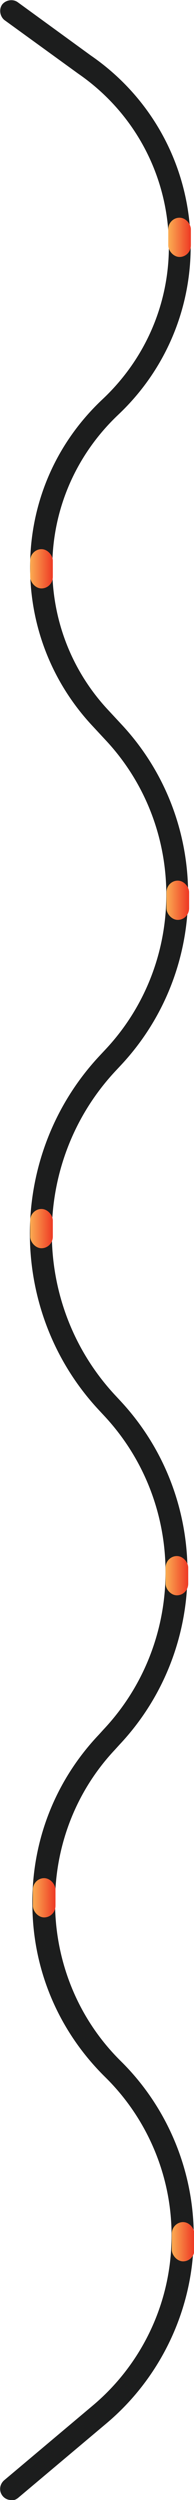 <?xml version="1.0" encoding="UTF-8"?>
<svg xmlns="http://www.w3.org/2000/svg" xmlns:xlink="http://www.w3.org/1999/xlink" version="1.1" viewBox="0 0 43.7 560.4">
  <defs>
    <style>
      .cls-1 {
        fill: url(#linear-gradient-7);
      }

      .cls-2 {
        fill: url(#linear-gradient-5);
      }

      .cls-3 {
        fill: url(#linear-gradient-6);
      }

      .cls-4 {
        fill: url(#linear-gradient-4);
      }

      .cls-5 {
        fill: url(#linear-gradient-3);
      }

      .cls-6 {
        fill: url(#linear-gradient-2);
      }

      .cls-7 {
        fill: url(#linear-gradient);
      }

      .cls-8 {
        fill: #1c1d1d;
      }
    </style>
    <linearGradient id="linear-gradient" x1="37.9" y1="53.2" x2="43" y2="53.2" gradientTransform="translate(0 0)" gradientUnits="userSpaceOnUse">
      <stop offset="0" stop-color="#ee3924"/>
      <stop offset="1" stop-color="#fbae53"/>
    </linearGradient>
    <linearGradient id="linear-gradient-2" x1="69" y1="-21.1" x2="74.2" y2="-21.1" gradientTransform="translate(-62.3 148.6)" xlink:href="#linear-gradient"/>
    <linearGradient id="linear-gradient-3" x1="69" y1="-168.9" x2="74.2" y2="-168.9" gradientTransform="translate(-62.3 444.4)" xlink:href="#linear-gradient"/>
    <linearGradient id="linear-gradient-4" x1="68.4" y1="-318.9" x2="73.6" y2="-318.9" gradientTransform="translate(-61.1 744.3)" xlink:href="#linear-gradient"/>
    <linearGradient id="linear-gradient-5" x1="38.4" y1="-95.3" x2="43.5" y2="-95.3" gradientTransform="translate(-.9 297.1)" xlink:href="#linear-gradient"/>
    <linearGradient id="linear-gradient-6" x1="38.5" y1="-246.8" x2="43.6" y2="-246.8" gradientTransform="translate(-1.2 600)" xlink:href="#linear-gradient"/>
    <linearGradient id="linear-gradient-7" x1="37.2" y1="-396.1" x2="42.3" y2="-396.1" gradientTransform="translate(1.5 898.6)" xlink:href="#linear-gradient"/>
  </defs>
  <!-- Generator: Adobe Illustrator 28.6.0, SVG Export Plug-In . SVG Version: 1.2.0 Build 709)  -->
  <g>
    <g id="Layer_1">
      <path class="cls-8" d="M2.5,560.4c-.7,0-1.4-.3-1.9-.9-.9-1.1-.7-2.6.3-3.5l19.9-16.7c10.8-9,17.3-22.2,17.8-36.2.6-14-4.9-27.7-14.9-37.5-10.3-10.1-16.2-23.6-16.4-38.1-.3-14.5,5-28.2,15-38.7l1-1.1c18.5-19.6,18.7-50.4.3-70.2l-1.4-1.5c-20.7-22.2-20.6-57,.1-79.2l1.5-1.6c18.3-19.5,18.2-50.1-.2-69.5l-2.7-2.9c-9.5-10.1-14.5-23.3-14.1-37.2.4-13.9,6.2-26.7,16.4-36.2,10.4-9.8,15.8-23.5,14.7-37.8-1.1-14.2-8.5-27-20.3-35.1L1,4.5C0,3.7-.3,2.1.5,1,1.3,0,2.9-.3,4,.5l16.4,11.9c13,8.9,21.2,23,22.4,38.8,1.2,15.8-4.7,31-16.2,41.8-9.1,8.6-14.4,20.2-14.8,32.7s4.1,24.5,12.7,33.6l2.7,2.9c20.2,21.4,20.2,54.9.2,76.4l-1.5,1.6c-18.9,20.3-19,52-.1,72.4l1.4,1.5c20.2,21.7,20,55.5-.3,77l-1,1.1c-18.5,19.6-17.9,50.9,1.3,69.8,11,10.8,17,25.9,16.4,41.3-.6,15.4-7.8,30-19.6,39.9l-19.9,16.7c-.5.4-1,.6-1.6.6Z"/>
      <rect class="cls-7" x="37.9" y="48.9" width="5.1" height="8.8" rx="2.6" ry="2.6" transform="translate(80.9 106.5) rotate(-180)"/>
      <rect class="cls-6" x="6.7" y="123.2" width="5.1" height="8.8" rx="2.6" ry="2.6" transform="translate(18.6 255.1) rotate(180)"/>
      <rect class="cls-5" x="6.7" y="271.1" width="5.1" height="8.8" rx="2.6" ry="2.6" transform="translate(18.6 550.9) rotate(180)"/>
      <rect class="cls-4" x="7.3" y="421" width="5.1" height="8.8" rx="2.6" ry="2.6" transform="translate(19.8 850.8) rotate(180)"/>
      <rect class="cls-2" x="37.4" y="197.4" width="5.1" height="8.8" rx="2.6" ry="2.6" transform="translate(80 403.6) rotate(180)"/>
      <rect class="cls-3" x="37.3" y="348.9" width="5.1" height="8.8" rx="2.6" ry="2.6" transform="translate(79.7 706.5) rotate(-180)"/>
      <rect class="cls-1" x="38.6" y="498.2" width="5.1" height="8.8" rx="2.6" ry="2.6" transform="translate(82.4 1005.1) rotate(180)"/>
    </g>
  </g>
</svg>